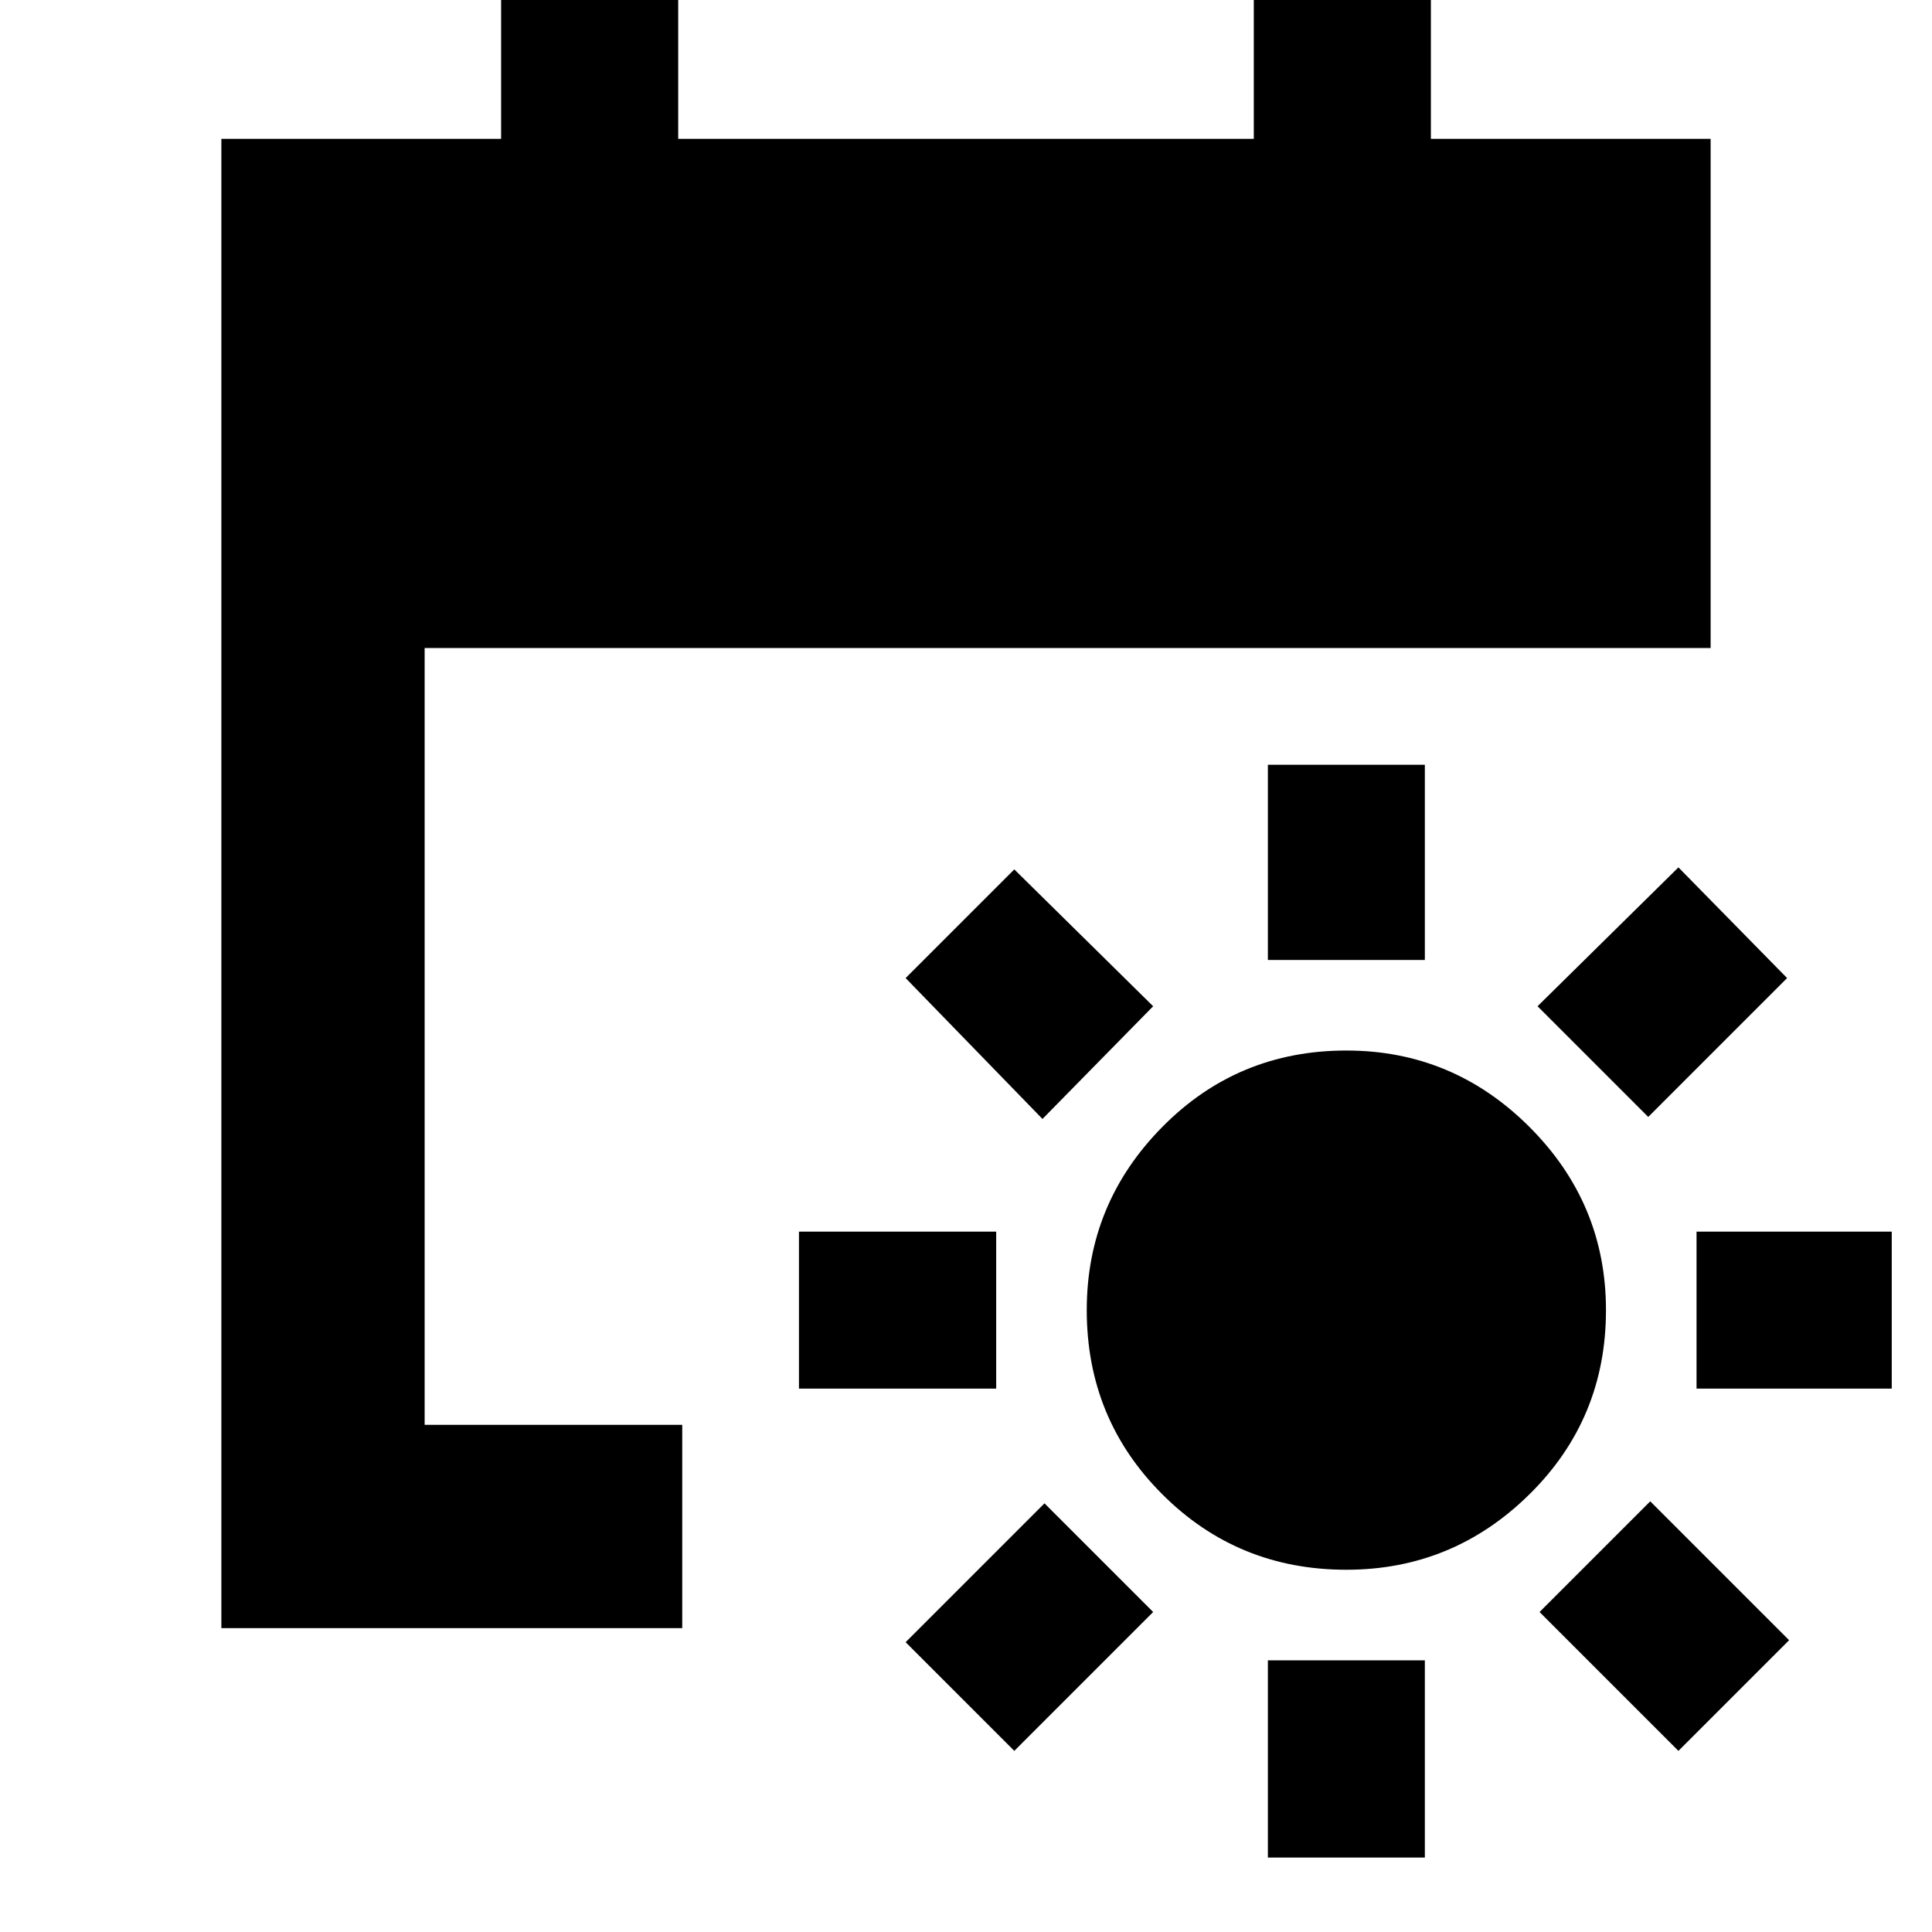 <svg xmlns="http://www.w3.org/2000/svg" height="24" width="24"><path d="M16.725 19.5q-1.35 0-2.287-.938-.938-.937-.938-2.287 0-1.325.938-2.275.937-.95 2.287-.95 1.325 0 2.275.95t.95 2.275q0 1.35-.95 2.287-.95.938-2.275.938Zm-.975-7.575V9.5h1.95v2.425Zm0 11.15v-2.45h1.95v2.45Zm4.725-9.2L19.1 12.5l1.75-1.725 1.35 1.375ZM12.6 21.75l-1.35-1.35 1.725-1.725 1.35 1.35Zm8.475-4.5V15.3H23.5v1.95Zm-11.15 0V15.3h2.45v1.95Zm10.925 4.5-1.725-1.725L20.5 18.65l1.725 1.725Zm-7.9-7.85-1.7-1.75 1.35-1.35 1.725 1.7Zm-10.2 6.325v-18.5h3.475v-2h2.2v2h7.15v-2h2.2v2h3.475V8.05H5.275v9.65h3.2v2.525Z"/></svg>
